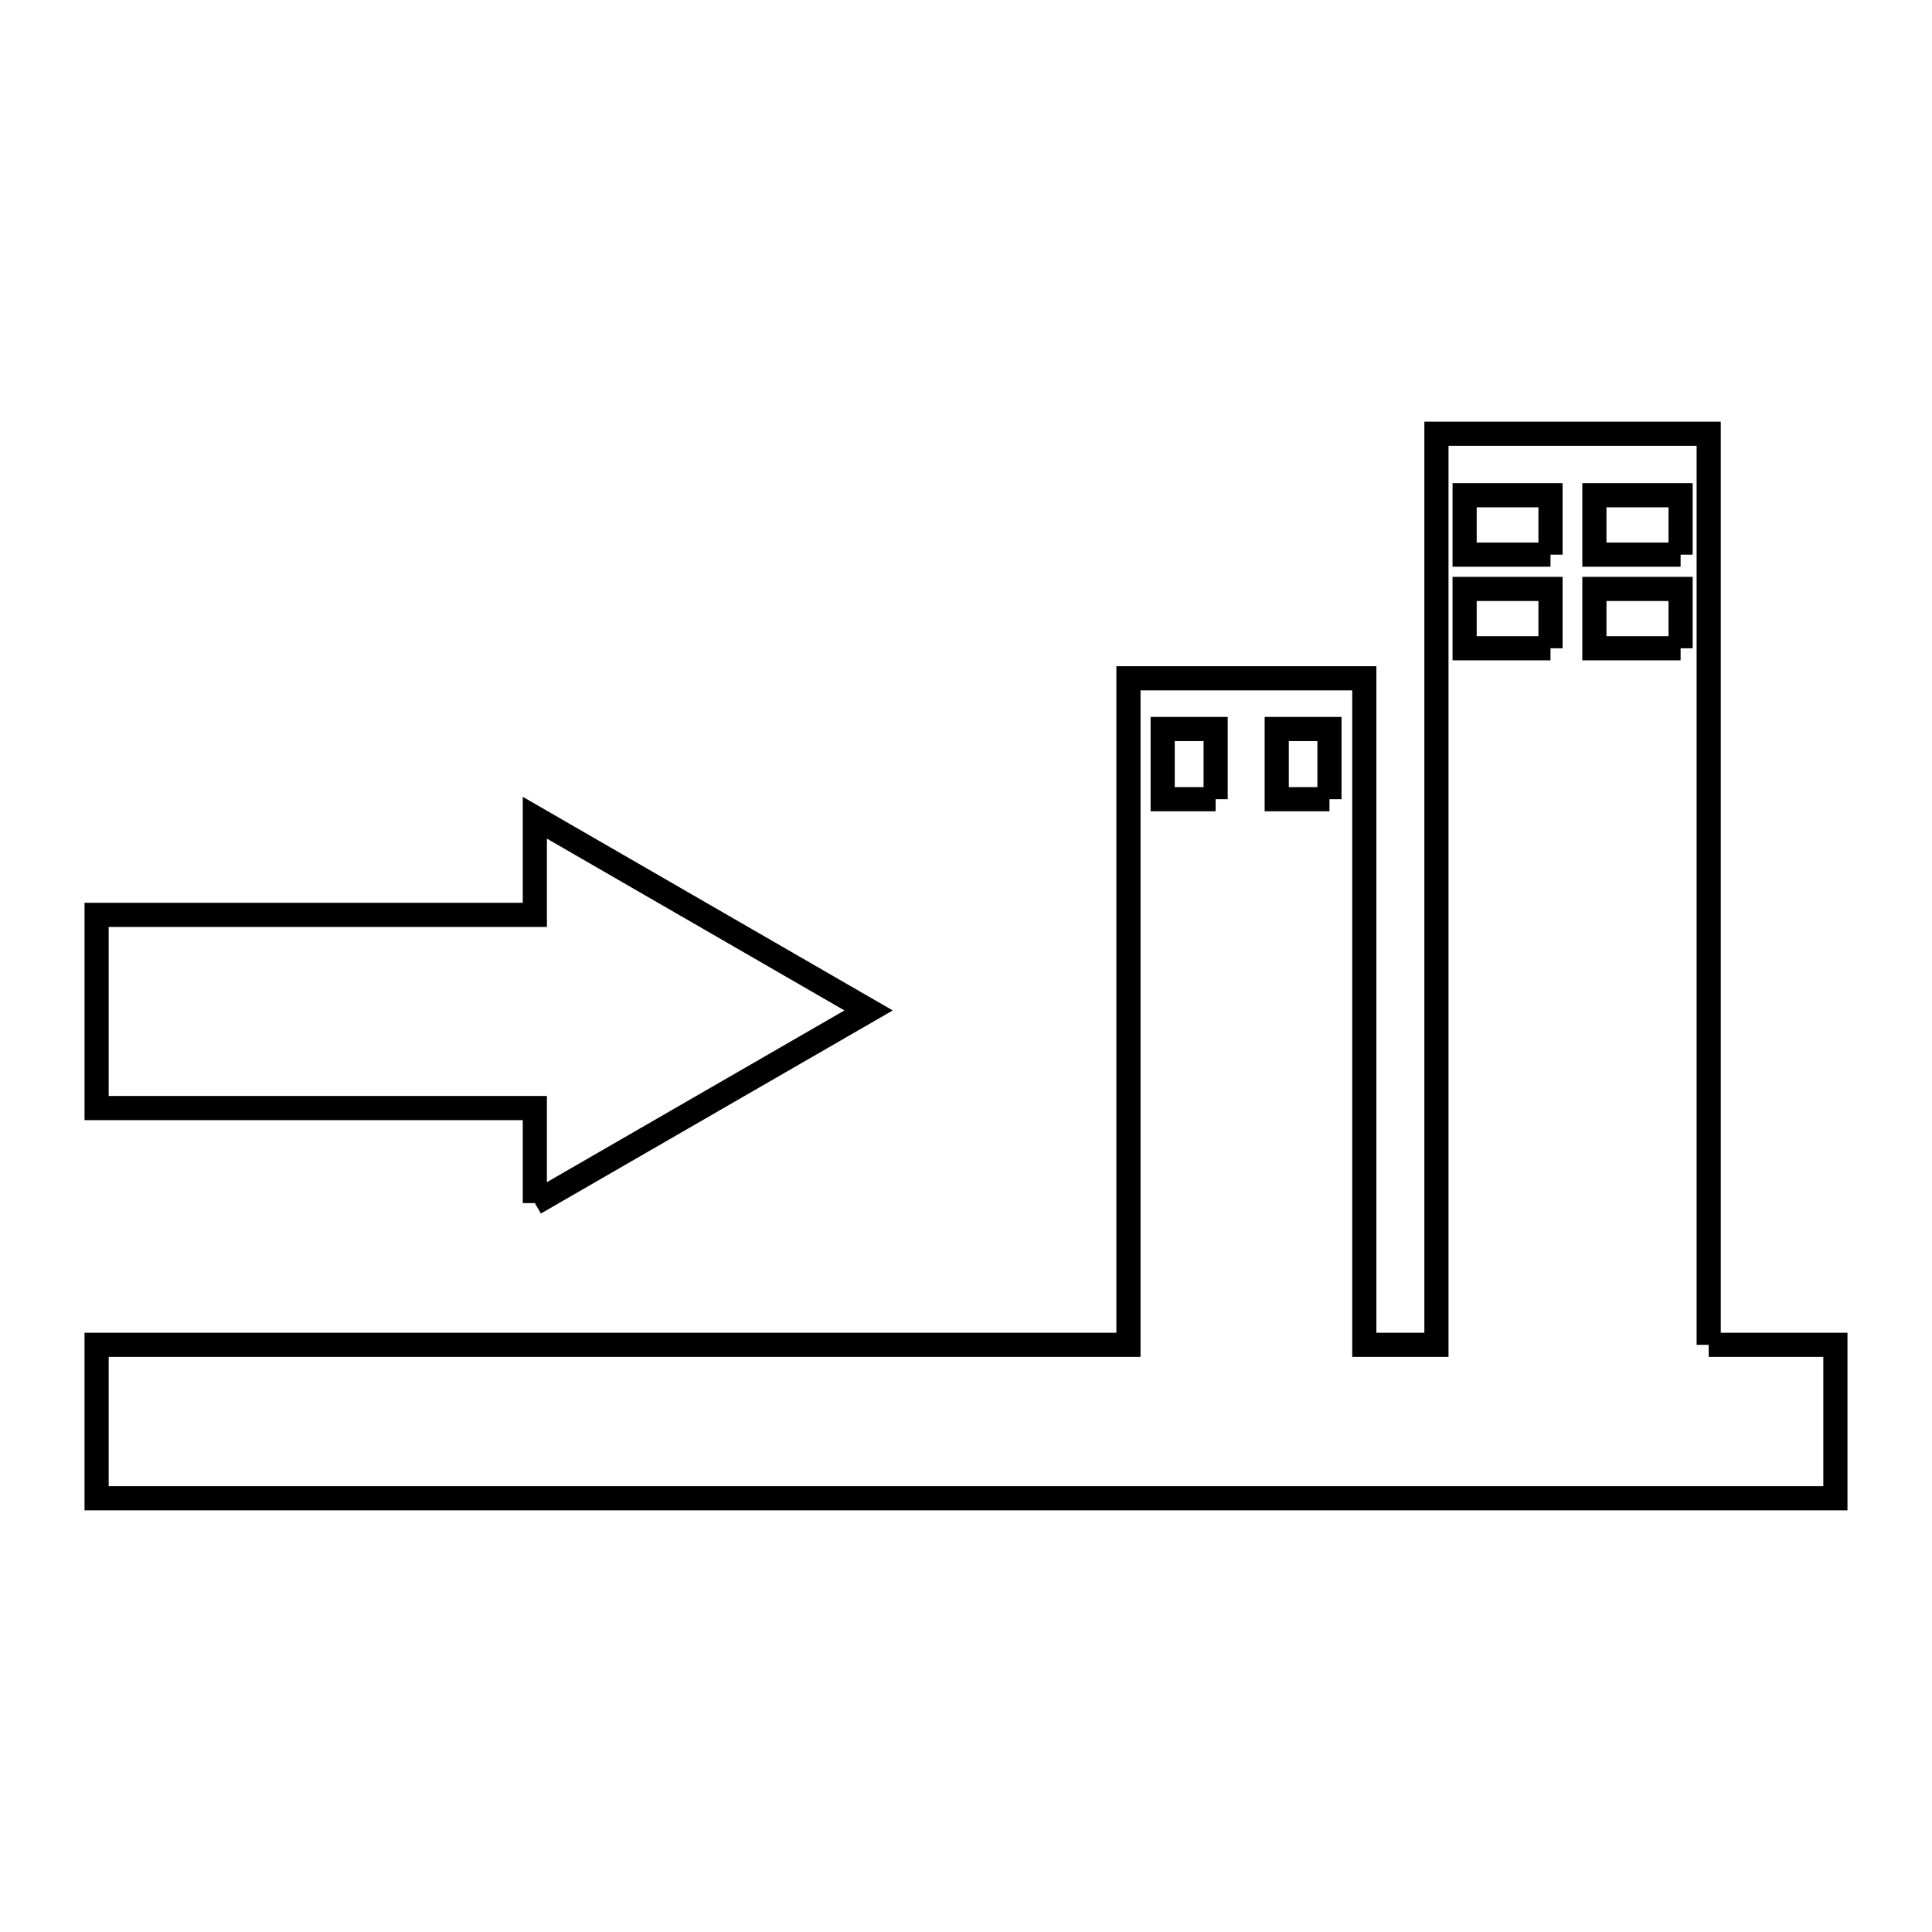 <svg xmlns="http://www.w3.org/2000/svg" viewBox="0.0 0.0 24.0 24.0" height="200px" width="200px"><path fill="none" stroke="black" stroke-width=".3" stroke-opacity="1.0"  filling="0" d="M19.261 6.89 L18.194 6.89 L18.194 6.152 L19.261 6.152 L19.261 6.89"></path>
<path fill="none" stroke="black" stroke-width=".3" stroke-opacity="1.0"  filling="0" d="M20.877 6.89 L19.806 6.89 L19.806 6.152 L20.877 6.152 L20.877 6.89"></path>
<path fill="none" stroke="black" stroke-width=".3" stroke-opacity="1.0"  filling="0" d="M19.261 8.053 L18.194 8.053 L18.194 7.316 L19.261 7.316 L19.261 8.053"></path>
<path fill="none" stroke="black" stroke-width=".3" stroke-opacity="1.0"  filling="0" d="M20.877 8.053 L19.806 8.053 L19.806 7.316 L20.877 7.316 L20.877 8.053"></path>
<path fill="none" stroke="black" stroke-width=".3" stroke-opacity="1.0"  filling="0" d="M15.101 9.928 L14.443 9.928 L14.443 9.056 L15.101 9.056 L15.101 9.928"></path>
<path fill="none" stroke="black" stroke-width=".3" stroke-opacity="1.0"  filling="0" d="M16.515 9.928 L15.86 9.928 L15.86 9.056 L16.515 9.056 L16.515 9.928"></path>
<path fill="none" stroke="black" stroke-width=".3" stroke-opacity="1.0"  filling="0" d="M6.644 14.945 L6.644 13.765 L1.2 13.765 L1.2 11.365 L6.644 11.365 L6.644 10.158 L10.79 12.552 L6.644 14.945"></path>
<path fill="none" stroke="black" stroke-width=".3" stroke-opacity="1.0"  filling="0" d="M21.226 16.706 L22.8 16.706 L22.8 18.612 L15.6 18.612 L8.4 18.612 L1.2 18.612 L1.2 16.706 L7.609 16.706 L14.018 16.706 L14.018 12.566 L14.018 8.426 L16.948 8.426 L16.948 12.566 L16.948 16.706 L17.844 16.706 L17.844 11.047 L17.844 5.388 L21.226 5.388 L21.226 11.047 L21.226 16.706"></path></svg>